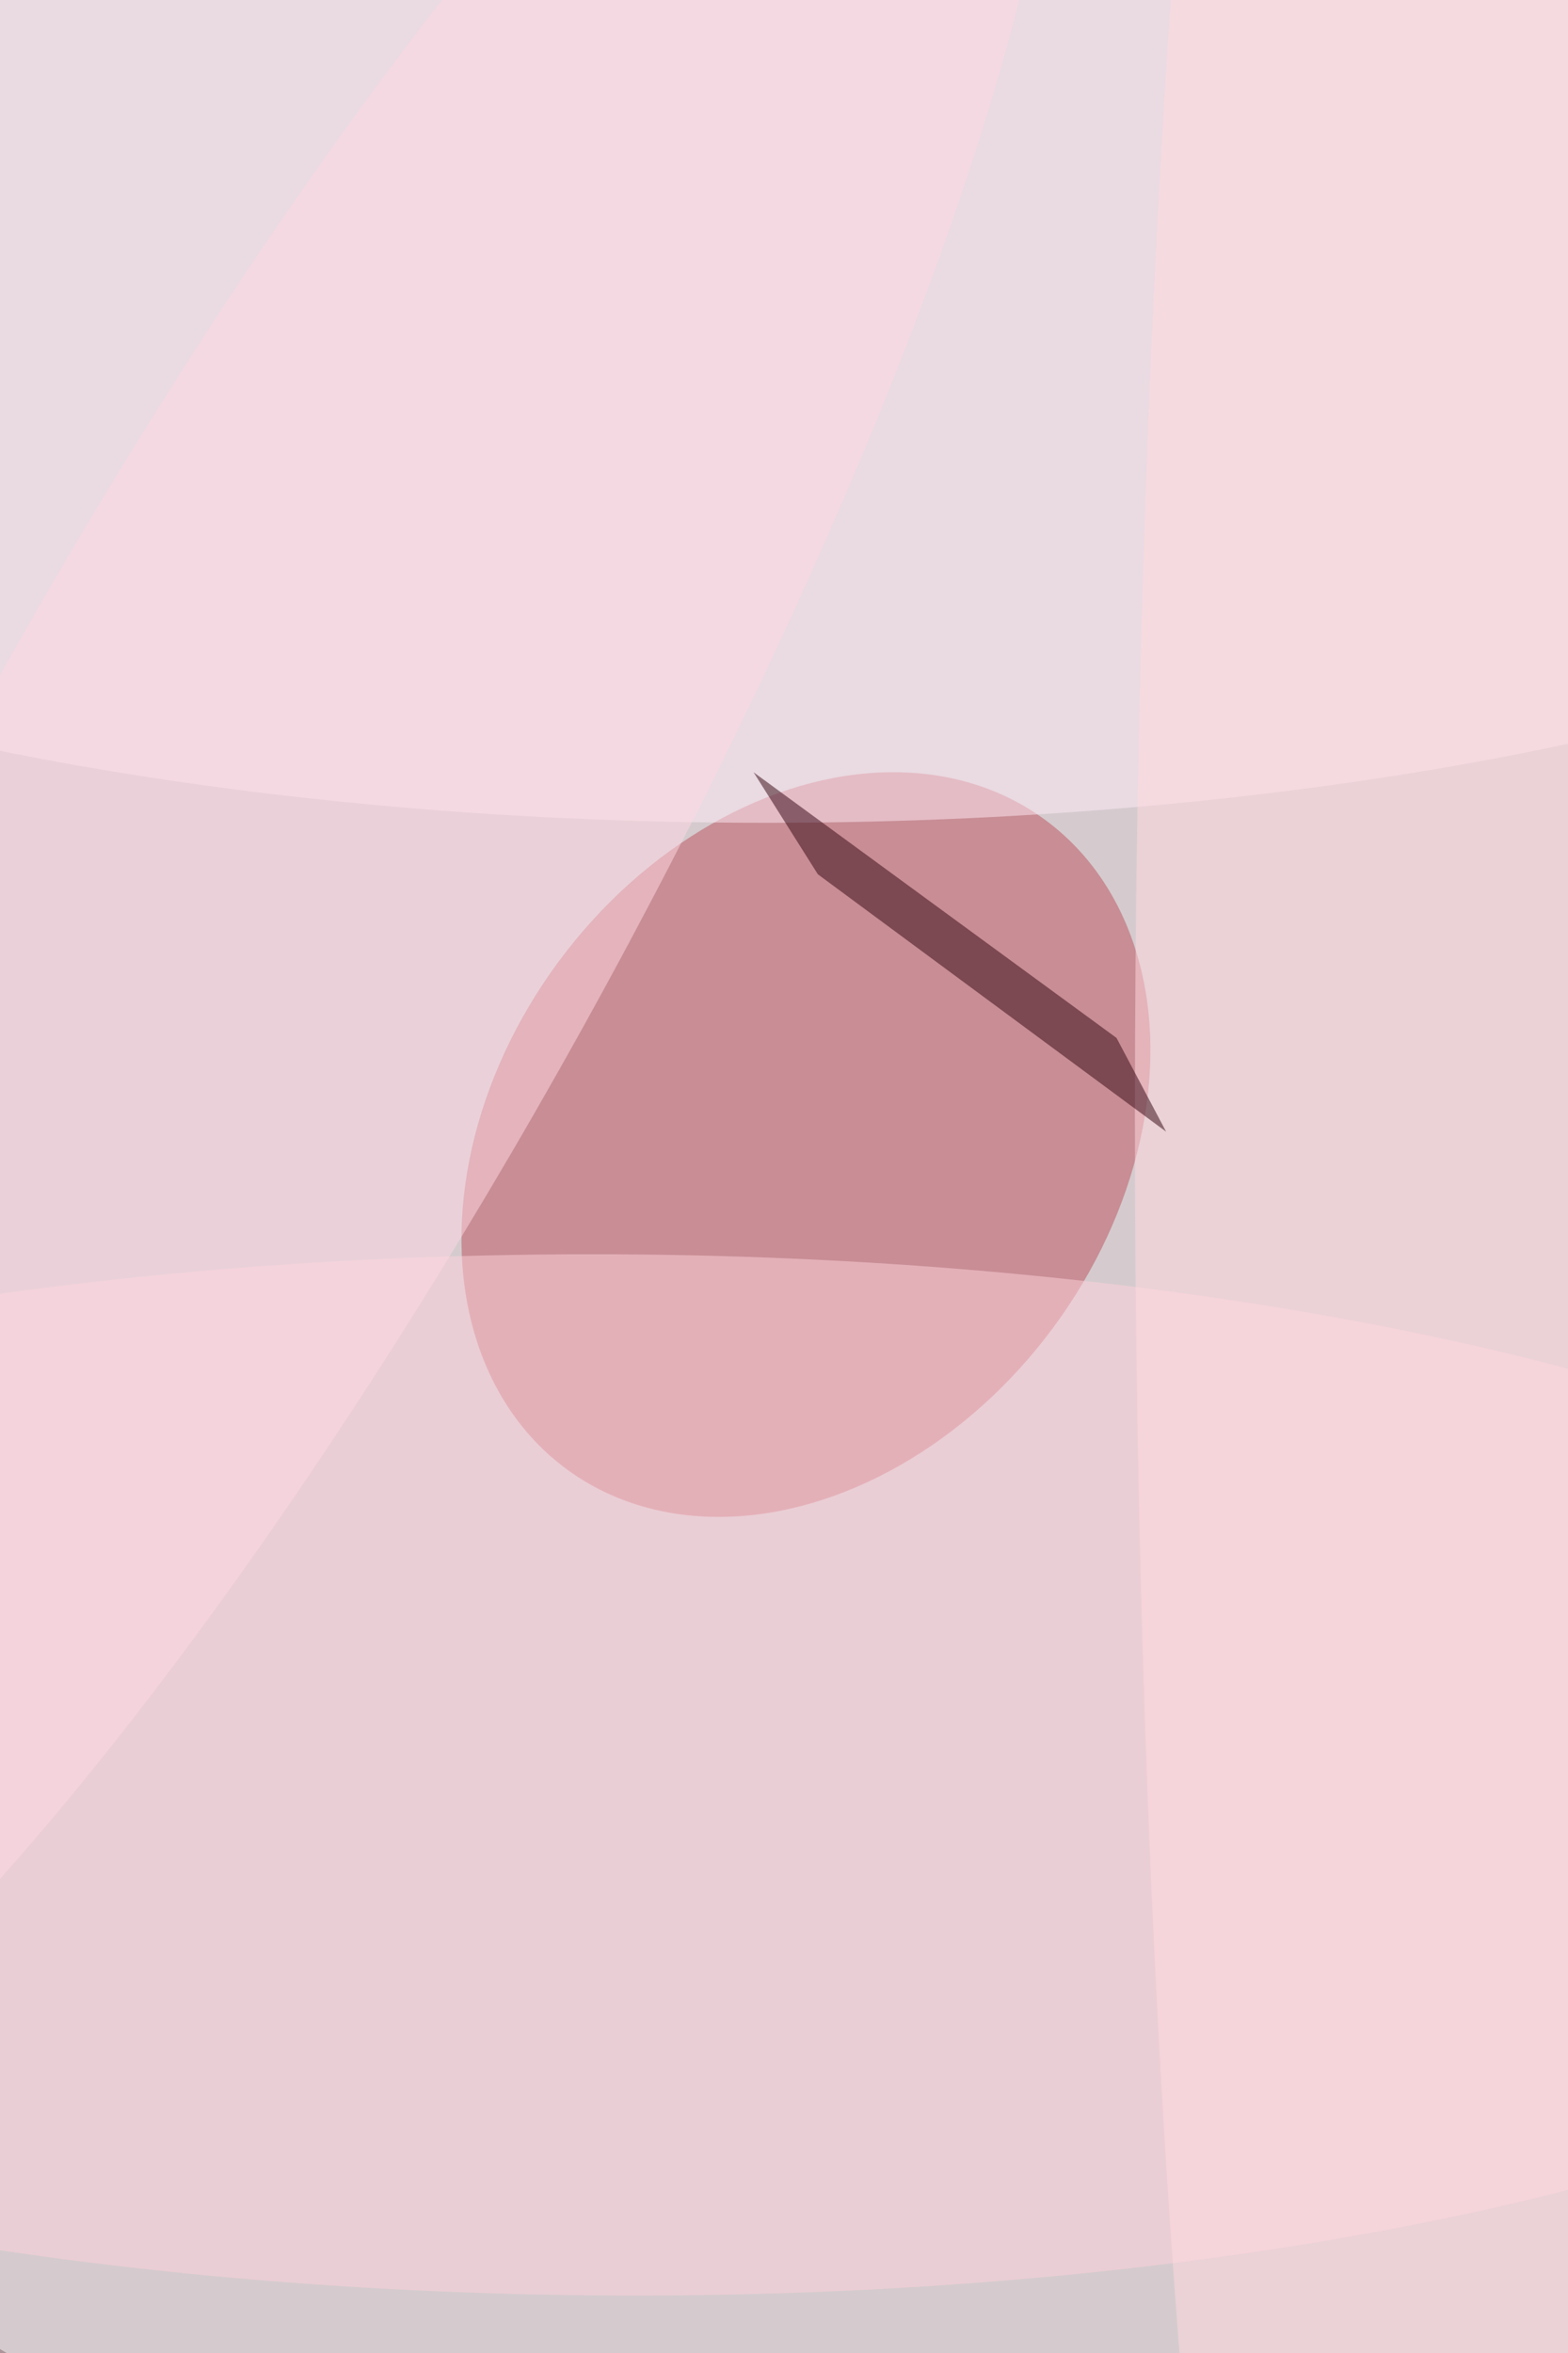 <svg xmlns='http://www.w3.org/2000/svg' viewBox='0 0 300 450'><defs/><filter id='a'><feGaussianBlur stdDeviation='12'/></filter><rect width='100%' height='100%' fill='#552b37'/><g filter='url(#a)'><g fill-opacity='.5' transform='translate(.9 .9) scale(1.758)'><circle cx='117' cy='55' r='232' fill='white'/><circle cx='101' cy='72' r='225' fill='white'/><circle r='1' fill='#bc505d' transform='matrix(26.911 19.913 -26.1 35.272 87.2 124)'/><ellipse cx='83' cy='29' fill='#ffeaf6' rx='169' ry='60'/><circle r='1' fill='#ffd3dd' transform='rotate(.3 -36745 12754.6) scale(169 56.631)'/><ellipse cx='155' cy='121' fill='#ffdae1' rx='32' ry='254'/><path fill='#30020f' d='M88.5 94.6l-7-11.1 39.5 28.9 5.4 10.2z'/><circle r='1' fill='#ffd9e4' transform='matrix(32.38 17.961 -77.622 139.937 30.6 93.2)'/></g></g></svg>